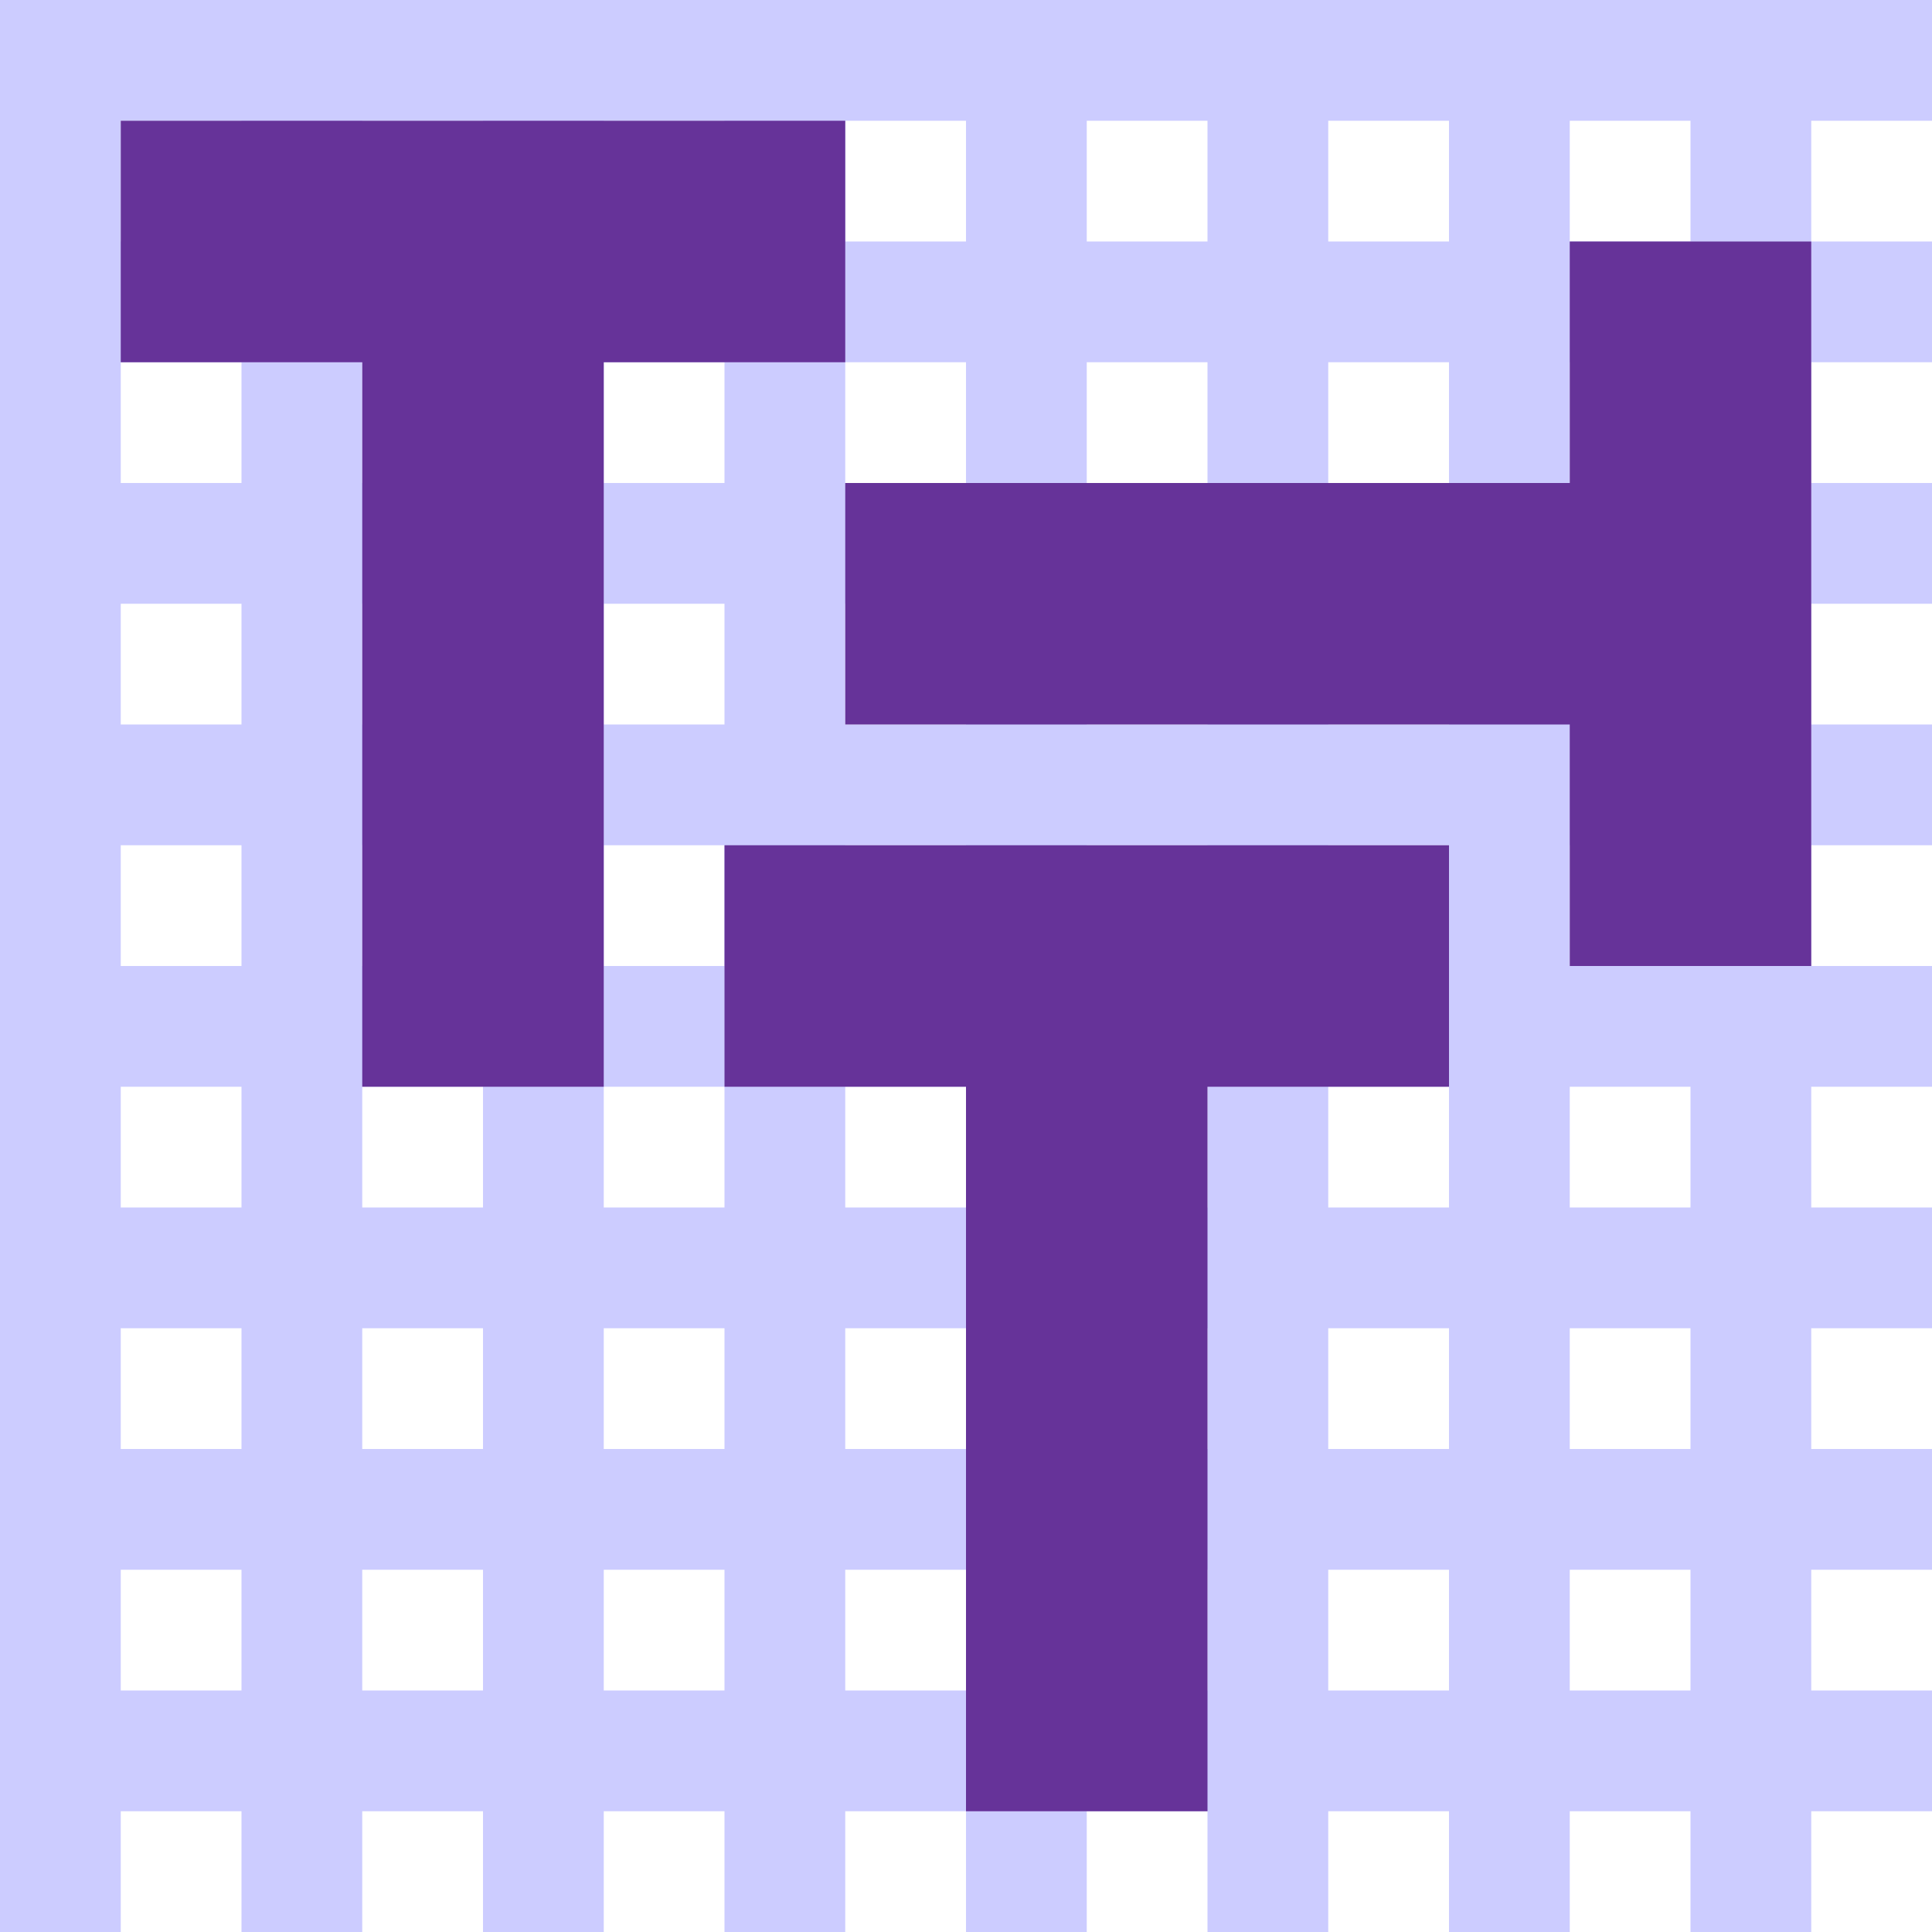 <?xml version="1.0" encoding="UTF-8" standalone="no" ?>
<!DOCTYPE svg PUBLIC "-//W3C//DTD SVG 1.1//EN"
  "http://www.w3.org/Graphics/SVG/1.1/DTD/svg11.dtd"
>
<!-- Docs: https://developer.mozilla.org/en-US/docs/Web/SVG/Element -->
<svg
  xmlns="http://www.w3.org/2000/svg"
  version="1.1"
  viewBox="0 0 16 16"
>
  <rect
    x="0"
    y="0"
    width="16"
    height="16"
    fill="#FFF"
    stroke="none"
  />
  <path
    fill="none"
    stroke="#CCF"
    stroke-width="1"
    d="
M0,0.5 h16
m-16,2 h16
m-16,2 h16
m-16,2 h16
m-16,2 h16
m-16,2 h16
m-16,2 h16
m-16,2 h16
    "
  />
  <path
    fill="none"
    stroke="#CCF"
    stroke-width="1"
    d="
M0.5,0 v16
m2,-16 v16
m2,-16 v16
m2,-16 v16
m2,-16 v16
m2,-16 v16
m2,-16 v16
m2,-16 v16
    "
  />
  <path
    fill="none"
    stroke="#639"
    stroke-width="2"
    d="
M1,2 h6 m-3,0 v7
m2,-1 h6 m-3,0 v7
M14,2 v6 m0,-3 h-7
    "
  />
</svg>
